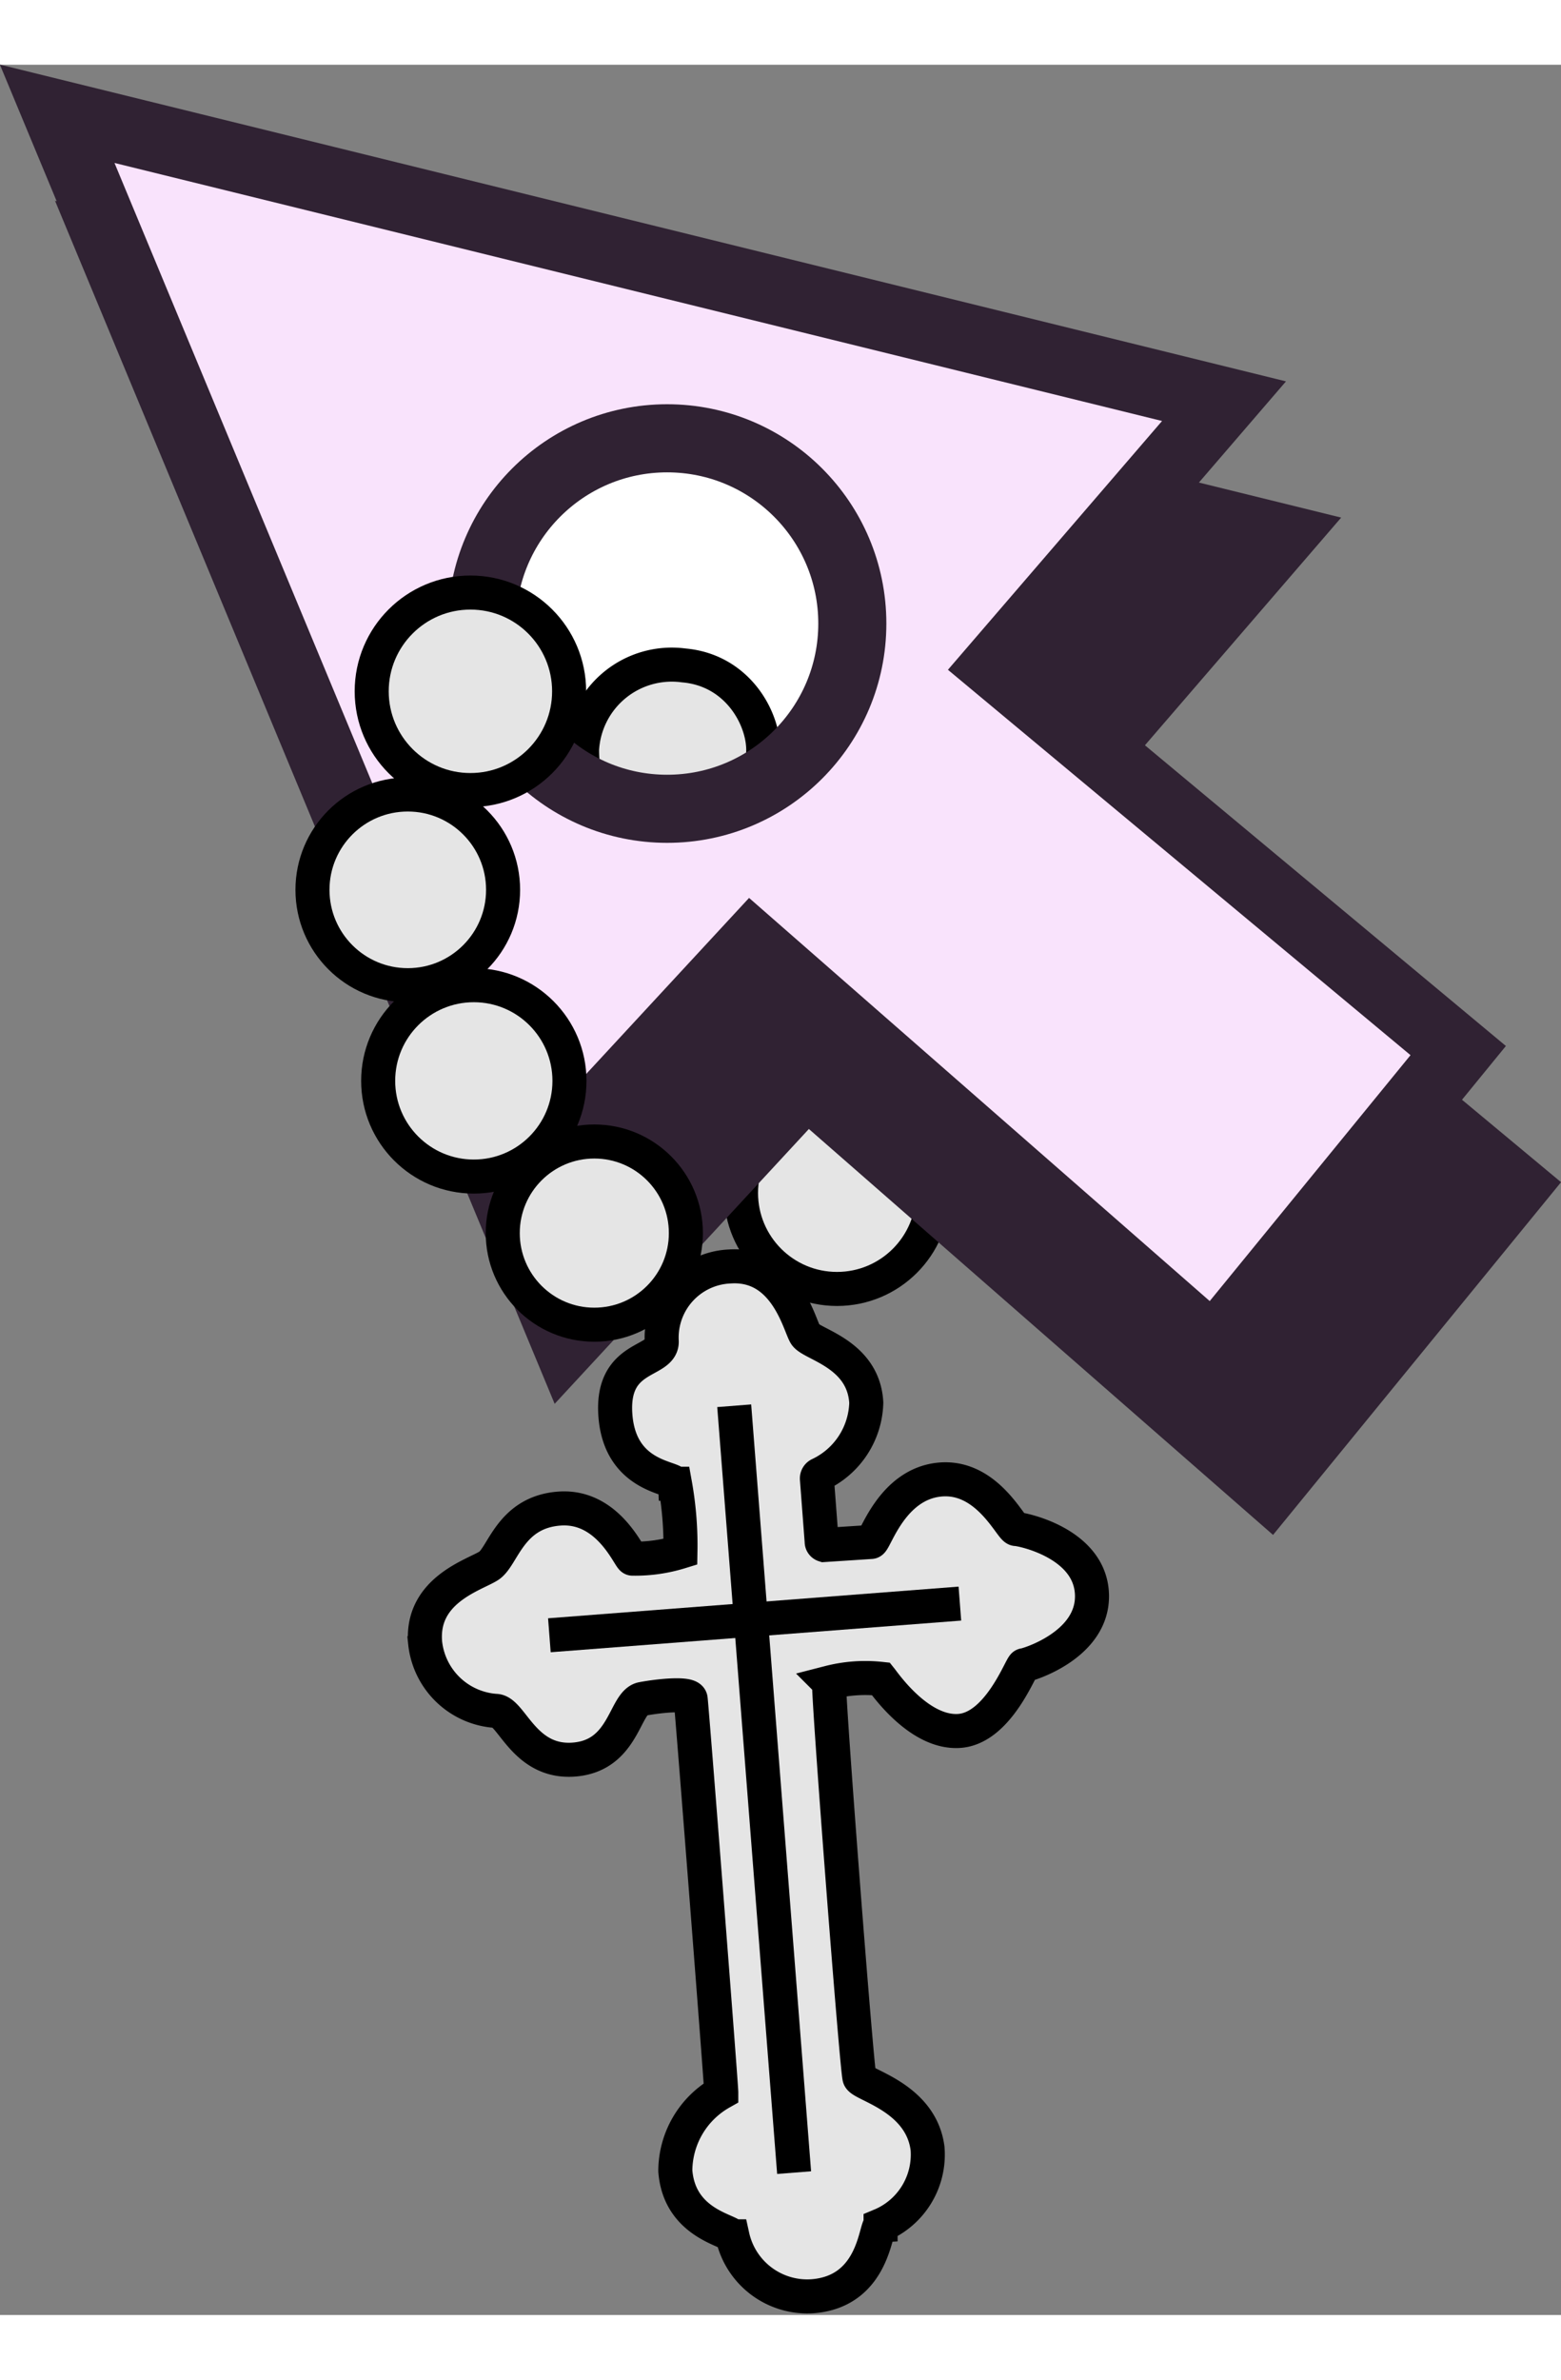 <svg xmlns="http://www.w3.org/2000/svg" viewBox="0 0 45.86 66.08" width="42" height="64"><rect x="0" y="0" width="45.86" height="66.08" fill="#808080" stroke="none"/><defs><style>.cls-1{fill:#e5e5e5;}.cls-1,.cls-6{stroke:#000;}.cls-1,.cls-2,.cls-3,.cls-5,.cls-6{stroke-miterlimit:10;}.cls-2{fill:#302233;}.cls-2,.cls-3,.cls-5{stroke:#302233;stroke-width:2px;}.cls-3{fill:#f9e3fc;}.cls-4,.cls-6{fill:#fff;}.cls-5{fill:none;}</style></defs><g id="Layer_2" data-name="Layer 2"><g id="Layer_1-2" data-name="Layer 1"><circle class="cls-1" cx="24.59" cy="33.13" r="2.82"/><polygon class="cls-2" points="3.3 5.44 16.62 37.5 23.69 29.86 37.28 41.74 44.46 32.95 30.88 21.65 37.58 13.88 3.3 5.44"/><polygon class="cls-3" points="1.68 1.44 15.01 33.5 22.08 25.86 35.66 37.74 42.84 28.95 29.27 17.65 35.96 9.88 1.68 1.44"/><circle class="cls-4" cx="19.37" cy="15.89" r="5.21"/><path class="cls-1" d="M17.1,20.11c0,1.55.73,1.87,2.27,1.69a4.46,4.46,0,0,0,2.72-.88c.8-.49.17-3.09-2-3.28A2.64,2.64,0,0,0,17.1,20.11Z"/><circle class="cls-5" cx="19.6" cy="16.41" r="5.44"/><circle class="cls-1" cx="13.82" cy="18.4" r="2.9"/><circle class="cls-1" cx="11.98" cy="24.23" r="2.8"/><circle class="cls-1" cx="13.92" cy="29.84" r="2.81"/><circle class="cls-1" cx="17.46" cy="34.31" r="2.69"/><path class="cls-1" d="M24.14,43.37,24,41.53a.13.13,0,0,1,.07-.13,2.4,2.4,0,0,0,1.38-2.11c-.08-1.44-1.61-1.71-1.79-2s-.58-2.11-2.22-2a2.09,2.09,0,0,0-2,2.18c.05.67-1.5.37-1.36,2.2s1.74,1.8,1.75,2a10.18,10.18,0,0,1,.16,2,4.49,4.49,0,0,1-1.41.2c-.09,0-.7-1.58-2.15-1.47s-1.65,1.41-2.07,1.68-2,.71-1.87,2.26a2.24,2.24,0,0,0,2.07,2c.47,0,.83,1.55,2.31,1.43s1.47-1.68,2-1.78,1.39-.18,1.42,0,.91,11.47.9,11.56a2.65,2.65,0,0,0-1.35,2.3c.12,1.56,1.62,1.74,1.68,1.92a2.25,2.25,0,0,0,2.35,1.76c1.84-.14,1.84-2.07,2-2.08a2.25,2.25,0,0,0,1.38-2.26c-.19-1.5-1.92-1.86-2-2.08s-.95-11.53-.89-11.6a4.26,4.26,0,0,1,1.52-.11C26,47.55,27,49,28.17,48.93S30,47,30.08,47s2.06-.58,2-2.09S30,43,29.85,43,29,41.4,27.59,41.55s-1.88,1.83-2,1.83l-1.38.09A.1.1,0,0,1,24.14,43.37Z"/><line class="cls-6" x1="21.57" y1="39.38" x2="23.33" y2="61.9"/><line class="cls-6" x1="16.14" y1="46.12" x2="28.2" y2="45.19"/></g></g></svg>